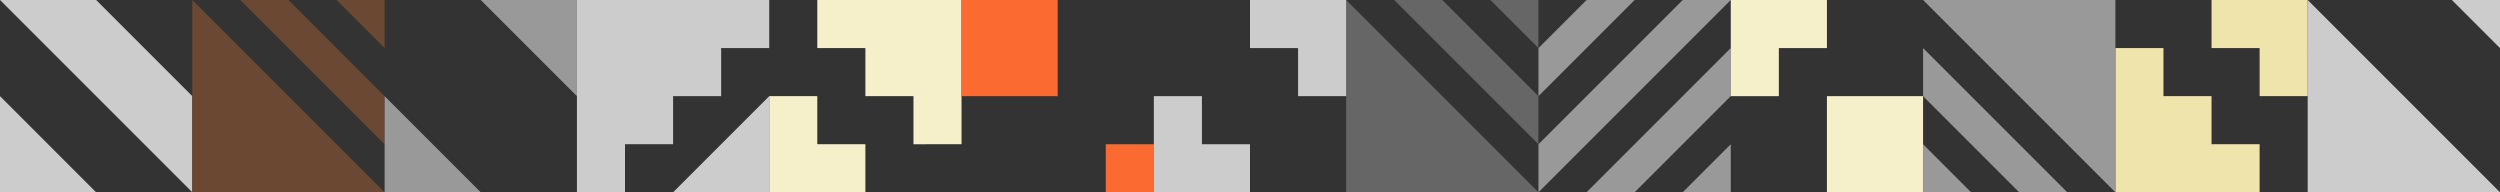 <?xml version="1.0" encoding="utf-8"?>
<!-- Generator: Adobe Illustrator 23.0.0, SVG Export Plug-In . SVG Version: 6.00 Build 0)  -->
<svg version="1.1" id="Warstwa_1" xmlns="http://www.w3.org/2000/svg" xmlns:xlink="http://www.w3.org/1999/xlink" x="0px" y="0px"
	 viewBox="0 0 1664 128" style="enable-background:new 0 0 1664 128;" xml:space="preserve">
<rect x="0" y="0" width="1664" height="128" fill="#333333" stroke="none"/>
<style type="text/css">
	.st0{fill:#CCCCCC;}
	.st1{fill:#999999;}
	.st2{fill:#6B4832;}
	.st3{fill:#F6F0CA;}
	.st4{fill:#EFE4AC;}
	.st5{fill:#666666;}
	.st6{fill:#FB6B31;}
</style>
<title>bg-glowna2</title>
<g>
	<polygon class="st0" points="0,0 64,0 128,64 128,128 	"/>
	<polygon class="st0" points="0,64 0,128 64,128 	"/>
</g>
<g>
	<path class="st1" d="M1088,0h-32l-32,32v32L1088,0z"/>
	<path class="st1" d="M1152,0h-32c-0.2,0.3-96,96-96,96v32L1152,0z"/>
	<path class="st1" d="M1056,128h32l64-64V32L1056,128z"/>
	<path class="st1" d="M1120,128h32l0,0V96C1151.8,96.1,1120.1,127.9,1120,128z"/>
</g>
<g>
	<path class="st2" d="M256,96V64L192,0h-32L256,96z"/>
	<path class="st2" d="M256,32V0l0,0h-32C224.1,0.1,255.9,31.9,256,32z"/>
	<polygon class="st2" points="256,128 128,128 128,0 	"/>
</g>
<g>
	<polygon class="st1" points="256,64 256,128 320,128 	"/>
	<polygon class="st1" points="384,64 384,0 320,0 	"/>
</g>
<g>
	<polygon class="st3" points="1184,0 1152,0 1152,32 1152,64 1184,64 1184,32 1216,32 1216,0 	"/>
	<rect x="1216" y="64" class="st3" width="64" height="64"/>
</g>
<g>
	<path class="st3" d="M640,96V0h-96v32h32v32h32v32H640z M608,32L608,32L608,32z"/>
	<path class="st3" d="M576,96h-32l0,0l0,0l0,0V64h-32l0,0v64h64V96z"/>
</g>
<g>
	<path class="st4" d="M1408,32v96h96V96h-32V64h-32V32H1408z M1440,96L1440,96L1440,96z"/>
	<path class="st4" d="M1472,32h32l0,0l0,0l0,0v32h32l0,0V0h-64V32z"/>
</g>
<g>
	<path class="st5" d="M1024,96V64L960,0h-32L1024,96z"/>
	<path class="st5" d="M1024,32V0l0,0h-32C992.1,0.1,1023.9,31.9,1024,32z"/>
	<polygon class="st5" points="1024,128 896,128 896,0 	"/>
</g>
<g>
	<path class="st1" d="M1280,32v32l64,64h32L1280,32z"/>
	<path class="st1" d="M1280,96v32l0,0h32C1311.9,127.9,1280.1,96.1,1280,96z"/>
	<polygon class="st1" points="1280,0 1408,0 1408,128 	"/>
</g>
<g>
	<path class="st0" d="M1664,32V0l0,0h-32C1632.1,0.1,1663.9,31.9,1664,32z"/>
	<polygon class="st0" points="1664,128 1536,128 1536,0 	"/>
</g>
<g>
	<path class="st0" d="M463.5,112.5L448,128h64V64l-47.6,47.6C464.1,112,463.8,112.2,463.5,112.5z"/>
	<path class="st0" d="M384,0L384,0v128h32V96l0,0h32V64l0,0h32V32l0,0h32V0H384z"/>
</g>
<g>
	<rect x="736" y="96" class="st6" width="32" height="32"/>
	<rect x="640" class="st6" width="64" height="64"/>
</g>
<g>
	<polygon class="st0" points="800,96 832,96 832,128 800,128 768,128 768,96 768,64 800,64 	"/>
	<polygon class="st0" points="896,32 896,64 864,64 864,32 832,32 832,0 864,0 896,0 	"/>
</g>
</svg>

